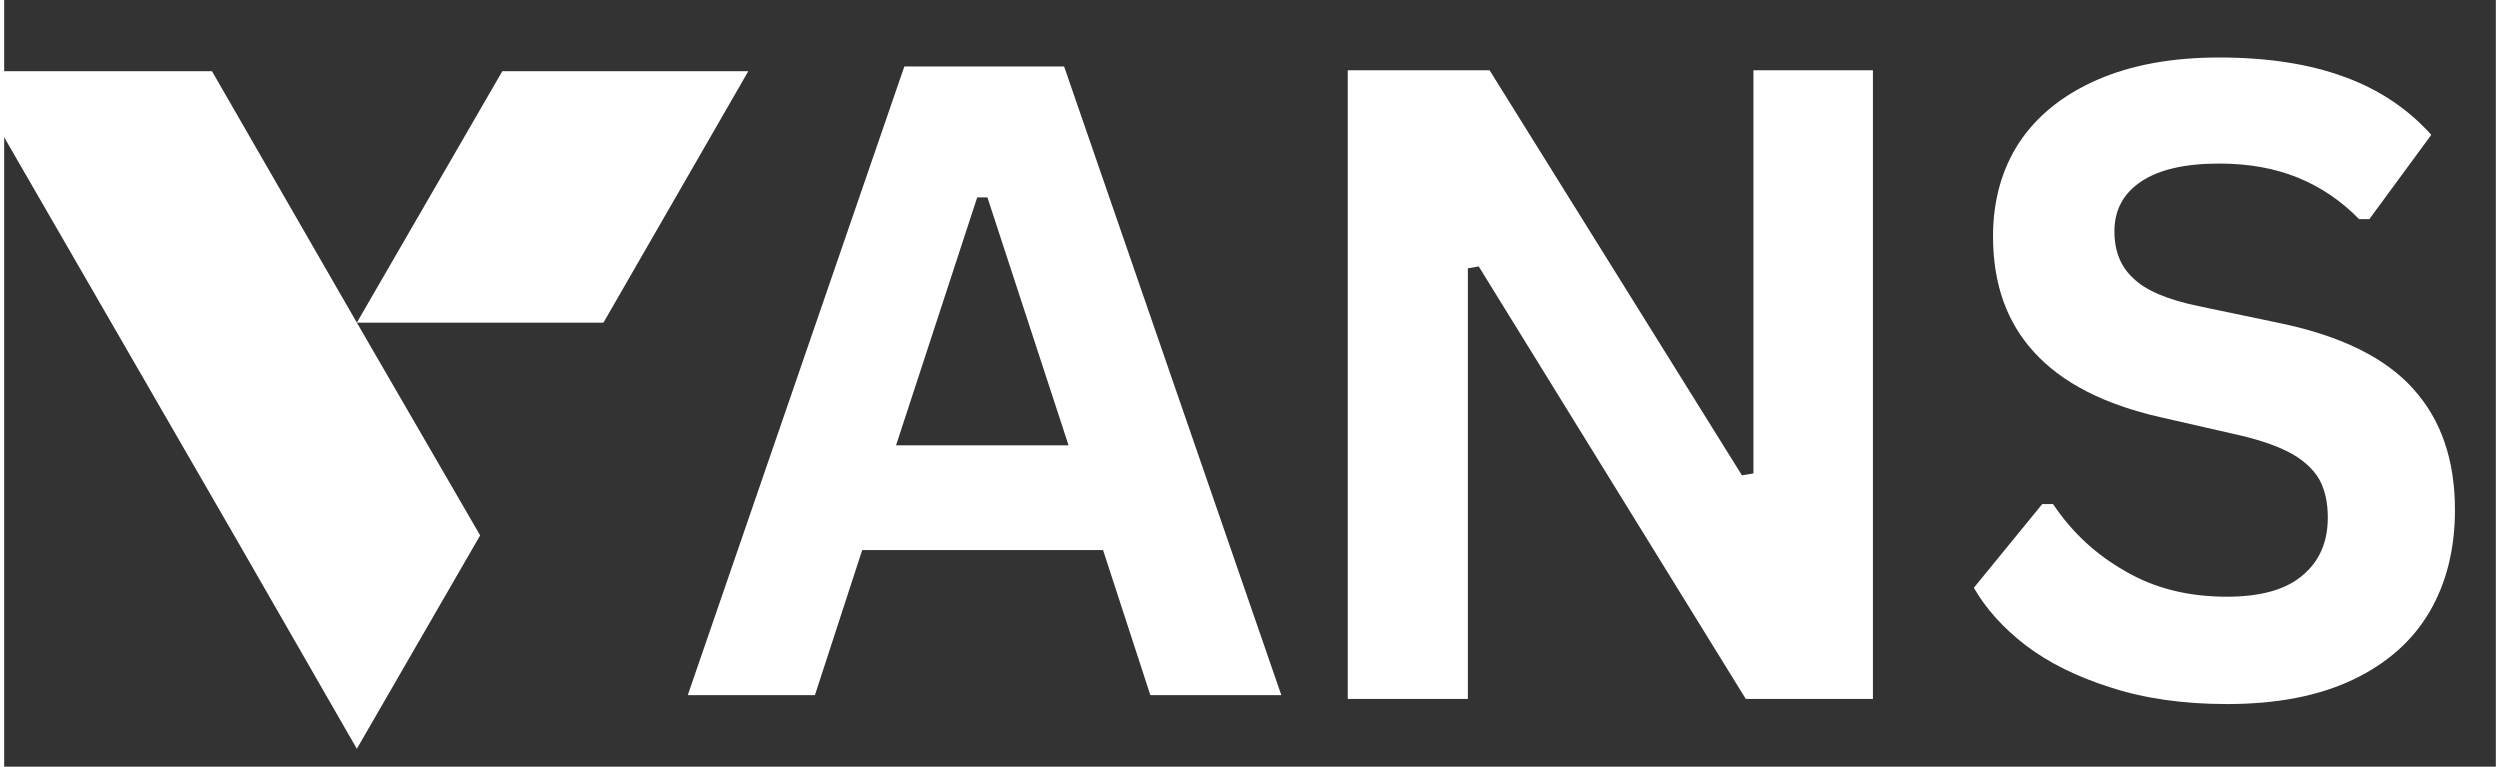 <svg version="1.2" xmlns="http://www.w3.org/2000/svg" viewBox="0 0 390 120" width="300" height="92">
	<rect x="0" y="0" width="390" height="120" fill="#333333" stroke="none"/>
	<title>footer-logo-svg</title>
	<defs>
		<clipPath clipPathUnits="userSpaceOnUse" id="cp1">
			<path d="m-6 11.14h122.54v106.56h-122.54z"/>
		</clipPath>
	</defs>
	<style>
		.s0 { fill: #ffffff } 
	</style>
	<g id="Clip-Path" clip-path="url(#cp1)">
		<g id="Layer">
			<path id="Layer" fill-rule="evenodd" class="s0" d="m93.8 50.5l22.7-39.4h-38.5l-22.8 39.4-22.7-39.4h-38.5l42 72.7 19.2 33.4 19.3-33.4-19.3-33.3z"/>
		</g>
	</g>
	<path id="Layer" fill-rule="evenodd" class="s0" d="m199.9 108.8h-20.5l-7.4-22.7h-37.7l-7.4 22.7h-19.9l33.9-98.4h25zm-47.6-77.9l-12.7 38.8h27l-12.7-38.8z"/>
	<path id="Layer" class="s0" d="m229.1 109.4h-18.8v-98.4h22.2l39.5 63.4 1.8-0.3v-63.1h18.7v98.4h-19.9l-41.8-67.7-1.7 0.3z"/>
	<path id="Layer" class="s0" d="m347.9 110.2q-10.2 0-18.2-2.6-7.9-2.5-13.3-6.6-5.3-4.1-8.1-9l10.7-13.1h1.7q4.4 6.6 11.3 10.5 6.8 4 15.9 4 7.9 0 11.8-3.3 4-3.3 4-9.1 0-3.5-1.3-5.9-1.3-2.3-4.2-4-3-1.7-8-2.9l-12.7-2.9q-13.2-3-19.7-10.1-6.5-7-6.5-18.2 0-8.4 4.1-14.7 4.2-6.3 12.2-9.8 8-3.5 19.1-3.5 11.3 0 19.5 3 8.1 2.9 13.7 9.1l-9.7 13.2h-1.6q-4.2-4.3-9.6-6.5-5.4-2.2-12.3-2.2-8 0-12.2 2.8-4.2 2.8-4.2 7.8 0 4.7 3 7.4 2.9 2.8 10.1 4.3l12.9 2.7q14.3 3 20.8 10.3 6.5 7.2 6.5 18.9 0 9.2-4 16-4 6.8-12 10.6-8 3.8-19.7 3.8z"/>
</svg>